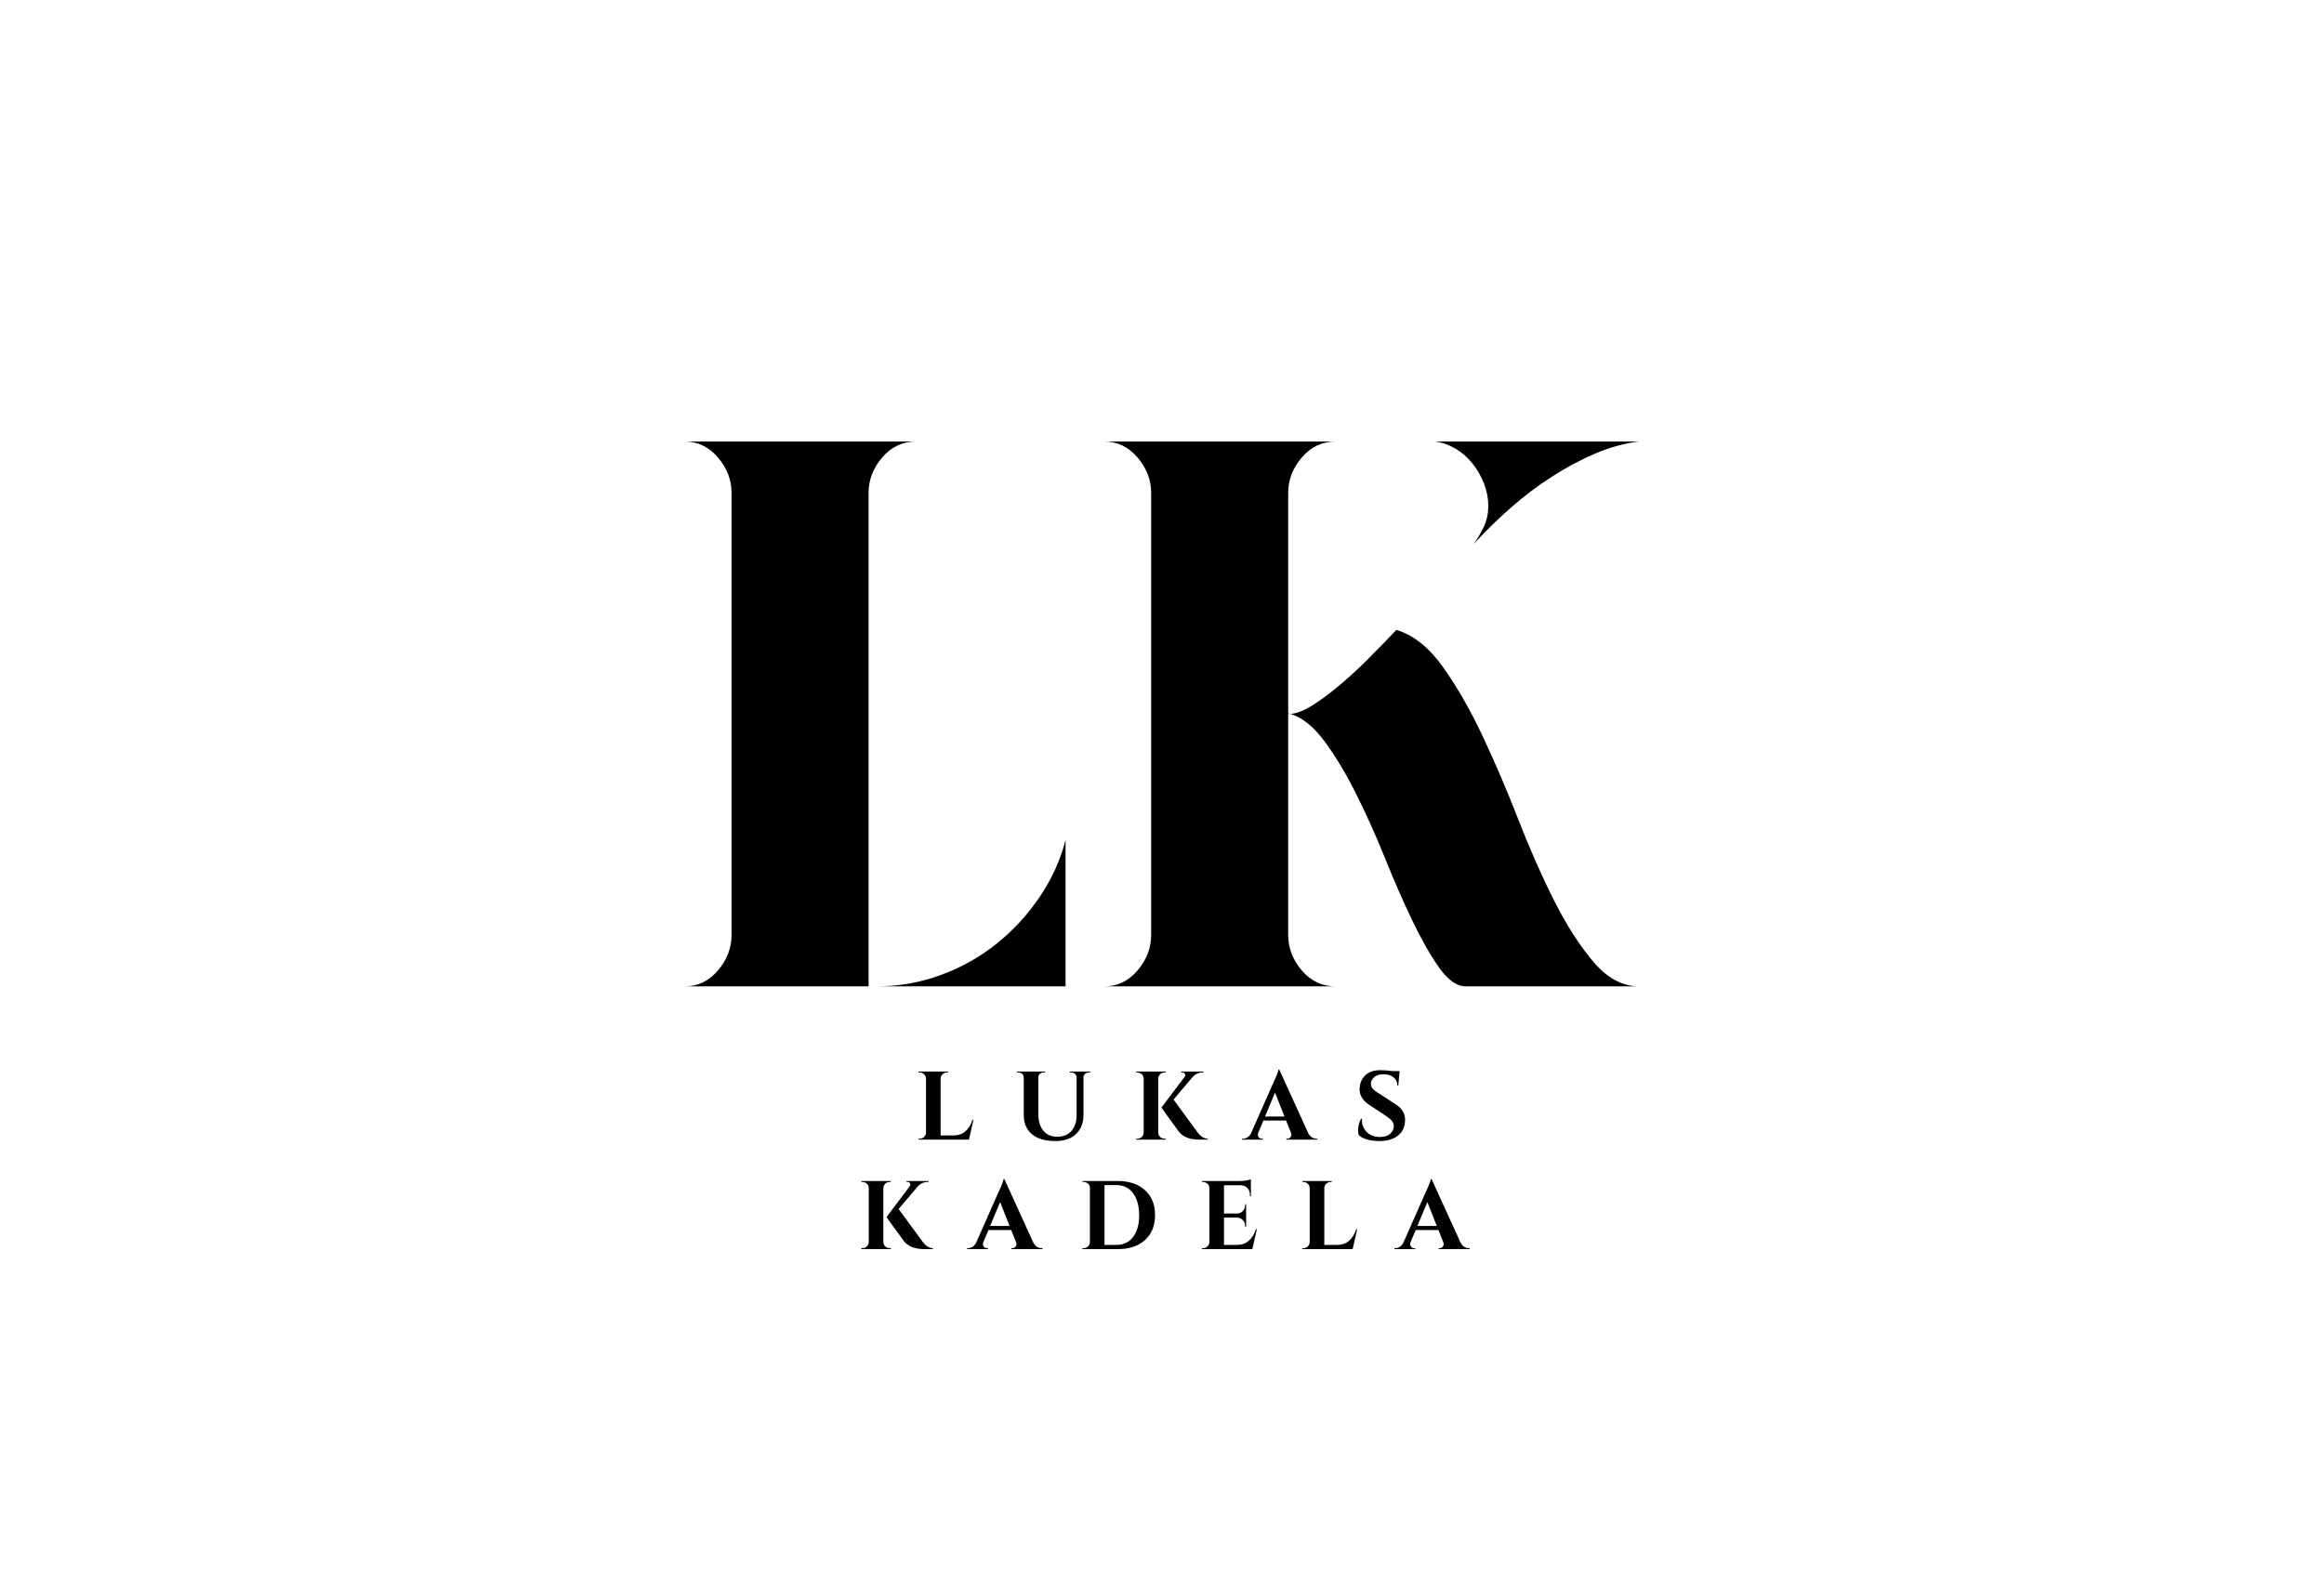 <svg xmlns="http://www.w3.org/2000/svg" xmlns:xlink="http://www.w3.org/1999/xlink" width="700" zoomAndPan="magnify" viewBox="0 0 525 360" height="480" preserveAspectRatio="xMidYMid meet" version="1.0"><defs><g/></defs><g fill="#000000" fill-opacity="1"><g transform="translate(150.308, 222.871)"><g><path d="M 47.656 0 C 52.695 0 57.535 -0.848 62.172 -2.547 C 66.805 -4.242 71 -6.586 74.75 -9.578 C 78.5 -12.566 81.75 -16.082 84.5 -20.125 C 87.258 -24.176 89.227 -28.488 90.406 -33.062 L 90.406 0 Z M 56.625 -123.109 C 53.582 -123.109 51.035 -121.906 48.984 -119.5 C 46.93 -117.102 45.906 -114.438 45.906 -111.5 L 45.906 0 L 4.391 0 C 7.328 0 9.82 -1.195 11.875 -3.594 C 13.926 -6 14.953 -8.672 14.953 -11.609 L 14.953 -111.5 C 14.953 -114.438 13.926 -117.102 11.875 -119.5 C 9.82 -121.906 7.328 -123.109 4.391 -123.109 Z M 56.625 -123.109 "/></g></g></g><g fill="#000000" fill-opacity="1"><g transform="translate(245.1, 222.871)"><g><path d="M 45.906 -11.609 C 45.906 -8.672 46.93 -6 48.984 -3.594 C 51.035 -1.195 53.582 0 56.625 0 L 4.391 0 C 7.328 0 9.82 -1.195 11.875 -3.594 C 13.926 -6 14.953 -8.672 14.953 -11.609 L 14.953 -111.5 C 14.953 -114.438 13.926 -117.102 11.875 -119.5 C 9.82 -121.906 7.328 -123.109 4.391 -123.109 L 56.625 -123.109 C 53.582 -123.109 51.035 -121.906 48.984 -119.5 C 46.93 -117.102 45.906 -114.438 45.906 -111.5 Z M 91.109 -108.516 C 91.109 -110.273 90.785 -111.973 90.141 -113.609 C 89.492 -115.254 88.641 -116.75 87.578 -118.094 C 86.523 -119.445 85.266 -120.562 83.797 -121.438 C 82.336 -122.32 80.785 -122.879 79.141 -123.109 L 125.219 -123.109 C 122.051 -122.754 118.797 -121.875 115.453 -120.469 C 112.117 -119.062 108.805 -117.301 105.516 -115.188 C 102.234 -113.082 99.098 -110.711 96.109 -108.078 C 93.117 -105.441 90.336 -102.711 87.766 -99.891 C 88.703 -101.18 89.492 -102.531 90.141 -103.938 C 90.785 -105.344 91.109 -106.867 91.109 -108.516 Z M 45.906 -61.734 C 46.02 -61.617 46.195 -61.562 46.438 -61.562 L 45.906 -61.562 Z M 70.344 -80.547 C 74.219 -79.379 77.738 -76.566 80.906 -72.109 C 84.07 -67.648 87.062 -62.43 89.875 -56.453 C 92.688 -50.473 95.379 -44.172 97.953 -37.547 C 100.535 -30.922 103.234 -24.82 106.047 -19.25 C 108.867 -13.688 111.832 -9.086 114.938 -5.453 C 118.039 -1.816 121.469 0 125.219 0 L 86 0 C 84.008 0 82.016 -1.406 80.016 -4.219 C 78.023 -7.031 76.004 -10.578 73.953 -14.859 C 71.898 -19.141 69.848 -23.828 67.797 -28.922 C 65.742 -34.023 63.57 -38.863 61.281 -43.438 C 59 -48.008 56.625 -51.969 54.156 -55.312 C 51.695 -58.656 49.125 -60.738 46.438 -61.562 C 47.844 -61.676 49.484 -62.316 51.359 -63.484 C 53.234 -64.66 55.223 -66.129 57.328 -67.891 C 59.441 -69.648 61.613 -71.641 63.844 -73.859 C 66.07 -76.086 68.238 -78.316 70.344 -80.547 Z M 70.344 -80.547 "/></g></g></g><g fill="#000000" fill-opacity="1"><g transform="translate(206.58, 257.508)"><g><path d="M 1.203 -0.219 C 1.586 -0.219 1.914 -0.352 2.188 -0.625 C 2.457 -0.895 2.598 -1.223 2.609 -1.609 L 2.609 -13.781 C 2.598 -14.164 2.457 -14.492 2.188 -14.766 C 1.914 -15.035 1.586 -15.172 1.203 -15.172 L 0.922 -15.172 L 0.922 -15.391 L 7.609 -15.391 L 7.578 -15.172 L 7.328 -15.172 C 6.941 -15.172 6.609 -15.035 6.328 -14.766 C 6.047 -14.492 5.906 -14.164 5.906 -13.781 L 5.906 -0.953 L 8.797 -0.953 C 9.867 -0.953 10.766 -1.258 11.484 -1.875 C 12.211 -2.488 12.754 -3.359 13.109 -4.484 L 13.328 -4.484 L 12.312 0 L 0.922 0 L 0.922 -0.219 Z M 1.203 -0.219 "/></g></g></g><g fill="#000000" fill-opacity="1"><g transform="translate(228.912, 257.508)"><g><path d="M 17.375 -15.172 L 17 -15.172 C 16.688 -15.172 16.422 -15.07 16.203 -14.875 C 15.984 -14.676 15.863 -14.43 15.844 -14.141 L 15.844 -5.562 C 15.844 -3.758 15.281 -2.328 14.156 -1.266 C 13.031 -0.211 11.484 0.312 9.516 0.312 C 7.203 0.312 5.43 -0.203 4.203 -1.234 C 2.973 -2.273 2.359 -3.711 2.359 -5.547 L 2.359 -14.062 C 2.336 -14.508 2.141 -14.832 1.766 -15.031 C 1.586 -15.125 1.395 -15.172 1.188 -15.172 L 0.828 -15.172 L 0.828 -15.391 L 7.172 -15.391 L 7.172 -15.172 L 6.812 -15.172 C 6.488 -15.172 6.219 -15.07 6 -14.875 C 5.781 -14.676 5.664 -14.422 5.656 -14.109 L 5.656 -5.719 C 5.656 -4.164 6.035 -2.93 6.797 -2.016 C 7.555 -1.109 8.602 -0.656 9.938 -0.656 C 11.27 -0.656 12.32 -1.082 13.094 -1.938 C 13.875 -2.801 14.273 -3.969 14.297 -5.438 L 14.297 -14.109 C 14.266 -14.535 14.066 -14.844 13.703 -15.031 C 13.523 -15.125 13.332 -15.172 13.125 -15.172 L 12.766 -15.172 L 12.766 -15.391 L 17.375 -15.391 Z M 17.375 -15.172 "/></g></g></g><g fill="#000000" fill-opacity="1"><g transform="translate(255.748, 257.508)"><g><path d="M 1.203 -0.219 C 1.586 -0.219 1.914 -0.352 2.188 -0.625 C 2.457 -0.895 2.598 -1.223 2.609 -1.609 L 2.609 -13.812 C 2.598 -14.332 2.359 -14.727 1.891 -15 C 1.68 -15.113 1.453 -15.172 1.203 -15.172 L 0.922 -15.172 L 0.922 -15.391 L 7.609 -15.391 L 7.578 -15.172 L 7.328 -15.172 C 6.797 -15.172 6.391 -14.941 6.109 -14.484 C 5.973 -14.285 5.906 -14.062 5.906 -13.812 L 5.906 -1.609 C 5.906 -1.223 6.047 -0.895 6.328 -0.625 C 6.609 -0.352 6.941 -0.219 7.328 -0.219 L 7.578 -0.219 L 7.609 0 L 0.922 0 L 0.922 -0.219 Z M 17.078 0 L 15.281 0 C 13.051 0 11.473 -0.609 10.547 -1.828 C 7.93 -5.391 6.625 -7.195 6.625 -7.25 L 11.828 -14.156 C 11.941 -14.301 12 -14.43 12 -14.547 C 12 -14.672 11.977 -14.773 11.938 -14.859 C 11.82 -15.078 11.617 -15.188 11.328 -15.188 L 11.109 -15.188 L 11.109 -15.391 L 16.141 -15.391 L 16.141 -15.188 L 16.047 -15.188 C 15.066 -15.188 14.27 -14.836 13.656 -14.141 L 9.359 -9.062 L 14.844 -1.578 C 15.508 -0.703 16.254 -0.25 17.078 -0.219 Z M 17.078 0 "/></g></g></g><g fill="#000000" fill-opacity="1"><g transform="translate(281.179, 257.508)"><g><path d="M 16.219 -0.219 L 16.422 -0.219 L 16.422 0 L 9.406 0 L 9.406 -0.219 L 9.594 -0.219 C 9.914 -0.219 10.156 -0.316 10.312 -0.516 C 10.469 -0.711 10.547 -0.898 10.547 -1.078 C 10.547 -1.254 10.508 -1.43 10.438 -1.609 L 9.359 -4.312 L 4.219 -4.312 L 3.078 -1.609 C 3.004 -1.41 2.969 -1.227 2.969 -1.062 C 2.969 -0.895 3.047 -0.711 3.203 -0.516 C 3.359 -0.316 3.598 -0.219 3.922 -0.219 L 4.109 -0.219 L 4.109 0 L -0.594 0 L -0.594 -0.219 L -0.406 -0.219 C -0.062 -0.219 0.273 -0.316 0.609 -0.516 C 0.941 -0.723 1.219 -1.035 1.438 -1.453 L 6.516 -12.953 C 7.211 -14.398 7.582 -15.359 7.625 -15.828 L 7.812 -15.828 L 14.344 -1.5 C 14.562 -1.07 14.836 -0.75 15.172 -0.531 C 15.516 -0.32 15.863 -0.219 16.219 -0.219 Z M 4.594 -5.234 L 8.984 -5.234 L 6.859 -10.641 Z M 4.594 -5.234 "/></g></g></g><g fill="#000000" fill-opacity="1"><g transform="translate(305.708, 257.508)"><g><path d="M 1.094 -2.047 C 1.094 -3.098 1.32 -4 1.781 -4.75 L 1.984 -4.75 C 1.961 -4.633 1.953 -4.516 1.953 -4.391 C 1.953 -3.379 2.316 -2.492 3.047 -1.734 C 3.773 -0.984 4.77 -0.609 6.031 -0.609 C 7.008 -0.609 7.77 -0.844 8.312 -1.312 C 8.863 -1.781 9.141 -2.375 9.141 -3.094 C 9.141 -3.52 9.004 -3.898 8.734 -4.234 C 8.461 -4.578 8.016 -4.953 7.391 -5.359 L 3.562 -7.891 C 2.133 -8.848 1.422 -10.02 1.422 -11.406 C 1.422 -11.551 1.438 -11.695 1.469 -11.844 C 1.562 -13.008 2.016 -13.941 2.828 -14.641 C 3.641 -15.348 4.727 -15.703 6.094 -15.703 C 6.895 -15.703 7.891 -15.629 9.078 -15.484 L 10.469 -15.484 L 10.172 -12.25 L 9.953 -12.25 C 9.953 -13.008 9.672 -13.617 9.109 -14.078 C 8.547 -14.547 7.797 -14.781 6.859 -14.781 C 5.711 -14.781 4.883 -14.426 4.375 -13.719 C 4.113 -13.383 3.984 -13.047 3.984 -12.703 C 3.984 -12.367 4.047 -12.082 4.172 -11.844 C 4.379 -11.469 4.828 -11.062 5.516 -10.625 L 9.719 -7.891 C 11.039 -7.023 11.703 -5.895 11.703 -4.5 C 11.703 -2.945 11.172 -1.754 10.109 -0.922 C 9.047 -0.098 7.633 0.312 5.875 0.312 C 4.875 0.312 3.953 0.191 3.109 -0.047 C 2.266 -0.297 1.645 -0.625 1.25 -1.031 C 1.145 -1.312 1.094 -1.648 1.094 -2.047 Z M 1.094 -2.047 "/></g></g></g><g fill="#000000" fill-opacity="1"><g transform="translate(193.646, 282.242)"><g><path d="M 1.203 -0.219 C 1.586 -0.219 1.914 -0.352 2.188 -0.625 C 2.457 -0.895 2.598 -1.223 2.609 -1.609 L 2.609 -13.812 C 2.598 -14.332 2.359 -14.727 1.891 -15 C 1.68 -15.113 1.453 -15.172 1.203 -15.172 L 0.922 -15.172 L 0.922 -15.391 L 7.609 -15.391 L 7.578 -15.172 L 7.328 -15.172 C 6.797 -15.172 6.391 -14.941 6.109 -14.484 C 5.973 -14.285 5.906 -14.062 5.906 -13.812 L 5.906 -1.609 C 5.906 -1.223 6.047 -0.895 6.328 -0.625 C 6.609 -0.352 6.941 -0.219 7.328 -0.219 L 7.578 -0.219 L 7.609 0 L 0.922 0 L 0.922 -0.219 Z M 17.078 0 L 15.281 0 C 13.051 0 11.473 -0.609 10.547 -1.828 C 7.93 -5.391 6.625 -7.195 6.625 -7.25 L 11.828 -14.156 C 11.941 -14.301 12 -14.43 12 -14.547 C 12 -14.672 11.977 -14.773 11.938 -14.859 C 11.82 -15.078 11.617 -15.188 11.328 -15.188 L 11.109 -15.188 L 11.109 -15.391 L 16.141 -15.391 L 16.141 -15.188 L 16.047 -15.188 C 15.066 -15.188 14.27 -14.836 13.656 -14.141 L 9.359 -9.062 L 14.844 -1.578 C 15.508 -0.703 16.254 -0.25 17.078 -0.219 Z M 17.078 0 "/></g></g></g><g fill="#000000" fill-opacity="1"><g transform="translate(219.077, 282.242)"><g><path d="M 16.219 -0.219 L 16.422 -0.219 L 16.422 0 L 9.406 0 L 9.406 -0.219 L 9.594 -0.219 C 9.914 -0.219 10.156 -0.316 10.312 -0.516 C 10.469 -0.711 10.547 -0.898 10.547 -1.078 C 10.547 -1.254 10.508 -1.43 10.438 -1.609 L 9.359 -4.312 L 4.219 -4.312 L 3.078 -1.609 C 3.004 -1.41 2.969 -1.227 2.969 -1.062 C 2.969 -0.895 3.047 -0.711 3.203 -0.516 C 3.359 -0.316 3.598 -0.219 3.922 -0.219 L 4.109 -0.219 L 4.109 0 L -0.594 0 L -0.594 -0.219 L -0.406 -0.219 C -0.062 -0.219 0.273 -0.316 0.609 -0.516 C 0.941 -0.723 1.219 -1.035 1.438 -1.453 L 6.516 -12.953 C 7.211 -14.398 7.582 -15.359 7.625 -15.828 L 7.812 -15.828 L 14.344 -1.5 C 14.562 -1.07 14.836 -0.75 15.172 -0.531 C 15.516 -0.32 15.863 -0.219 16.219 -0.219 Z M 4.594 -5.234 L 8.984 -5.234 L 6.859 -10.641 Z M 4.594 -5.234 "/></g></g></g><g fill="#000000" fill-opacity="1"><g transform="translate(243.606, 282.242)"><g><path d="M 8.906 -15.391 C 11.5 -15.391 13.551 -14.695 15.062 -13.312 C 16.57 -11.938 17.328 -10.062 17.328 -7.688 C 17.328 -5.32 16.57 -3.445 15.062 -2.062 C 13.551 -0.688 11.5 0 8.906 0 L 0.922 0 L 0.922 -0.219 L 1.203 -0.219 C 1.586 -0.219 1.914 -0.352 2.188 -0.625 C 2.457 -0.895 2.598 -1.223 2.609 -1.609 L 2.609 -13.922 C 2.609 -14.266 2.469 -14.555 2.188 -14.797 C 1.906 -15.047 1.578 -15.172 1.203 -15.172 L 0.922 -15.172 L 0.922 -15.391 Z M 8.625 -0.953 C 9.676 -0.953 10.586 -1.223 11.359 -1.766 C 12.129 -2.305 12.719 -3.082 13.125 -4.094 C 13.531 -5.113 13.734 -6.223 13.734 -7.422 C 13.734 -8.629 13.613 -9.656 13.375 -10.5 C 13.133 -11.344 12.797 -12.055 12.359 -12.641 C 11.441 -13.859 10.195 -14.469 8.625 -14.469 L 5.906 -14.469 L 5.906 -0.953 Z M 8.625 -0.953 "/></g></g></g><g fill="#000000" fill-opacity="1"><g transform="translate(270.597, 282.242)"><g><path d="M 1.203 -0.219 C 1.586 -0.219 1.914 -0.352 2.188 -0.625 C 2.457 -0.895 2.598 -1.223 2.609 -1.609 L 2.609 -13.844 C 2.586 -14.227 2.477 -14.508 2.281 -14.688 C 1.938 -15.008 1.578 -15.172 1.203 -15.172 L 0.922 -15.172 L 0.922 -15.391 L 9.344 -15.391 C 10.062 -15.391 10.656 -15.441 11.125 -15.547 C 11.594 -15.66 11.879 -15.738 11.984 -15.781 L 11.984 -11.938 L 11.766 -11.953 L 11.766 -12.203 C 11.766 -13.109 11.426 -13.754 10.75 -14.141 C 10.426 -14.328 10.047 -14.426 9.609 -14.438 L 5.906 -14.438 L 5.906 -8.047 L 8.812 -8.047 C 9.352 -8.055 9.801 -8.238 10.156 -8.594 C 10.508 -8.957 10.688 -9.406 10.688 -9.938 L 10.688 -10.141 L 10.906 -10.141 L 10.906 -5.062 L 10.688 -5.062 L 10.688 -5.234 C 10.688 -5.773 10.516 -6.219 10.172 -6.562 C 9.828 -6.914 9.391 -7.102 8.859 -7.125 L 5.906 -7.125 L 5.906 -0.953 L 8.797 -0.953 C 9.867 -0.953 10.766 -1.258 11.484 -1.875 C 12.211 -2.488 12.754 -3.359 13.109 -4.484 L 13.328 -4.484 L 12.312 0 L 0.922 0 L 0.922 -0.219 Z M 1.203 -0.219 "/></g></g></g><g fill="#000000" fill-opacity="1"><g transform="translate(293.258, 282.242)"><g><path d="M 1.203 -0.219 C 1.586 -0.219 1.914 -0.352 2.188 -0.625 C 2.457 -0.895 2.598 -1.223 2.609 -1.609 L 2.609 -13.781 C 2.598 -14.164 2.457 -14.492 2.188 -14.766 C 1.914 -15.035 1.586 -15.172 1.203 -15.172 L 0.922 -15.172 L 0.922 -15.391 L 7.609 -15.391 L 7.578 -15.172 L 7.328 -15.172 C 6.941 -15.172 6.609 -15.035 6.328 -14.766 C 6.047 -14.492 5.906 -14.164 5.906 -13.781 L 5.906 -0.953 L 8.797 -0.953 C 9.867 -0.953 10.766 -1.258 11.484 -1.875 C 12.211 -2.488 12.754 -3.359 13.109 -4.484 L 13.328 -4.484 L 12.312 0 L 0.922 0 L 0.922 -0.219 Z M 1.203 -0.219 "/></g></g></g><g fill="#000000" fill-opacity="1"><g transform="translate(315.59, 282.242)"><g><path d="M 16.219 -0.219 L 16.422 -0.219 L 16.422 0 L 9.406 0 L 9.406 -0.219 L 9.594 -0.219 C 9.914 -0.219 10.156 -0.316 10.312 -0.516 C 10.469 -0.711 10.547 -0.898 10.547 -1.078 C 10.547 -1.254 10.508 -1.43 10.438 -1.609 L 9.359 -4.312 L 4.219 -4.312 L 3.078 -1.609 C 3.004 -1.41 2.969 -1.227 2.969 -1.062 C 2.969 -0.895 3.047 -0.711 3.203 -0.516 C 3.359 -0.316 3.598 -0.219 3.922 -0.219 L 4.109 -0.219 L 4.109 0 L -0.594 0 L -0.594 -0.219 L -0.406 -0.219 C -0.062 -0.219 0.273 -0.316 0.609 -0.516 C 0.941 -0.723 1.219 -1.035 1.438 -1.453 L 6.516 -12.953 C 7.211 -14.398 7.582 -15.359 7.625 -15.828 L 7.812 -15.828 L 14.344 -1.5 C 14.562 -1.07 14.836 -0.75 15.172 -0.531 C 15.516 -0.32 15.863 -0.219 16.219 -0.219 Z M 4.594 -5.234 L 8.984 -5.234 L 6.859 -10.641 Z M 4.594 -5.234 "/></g></g></g></svg>